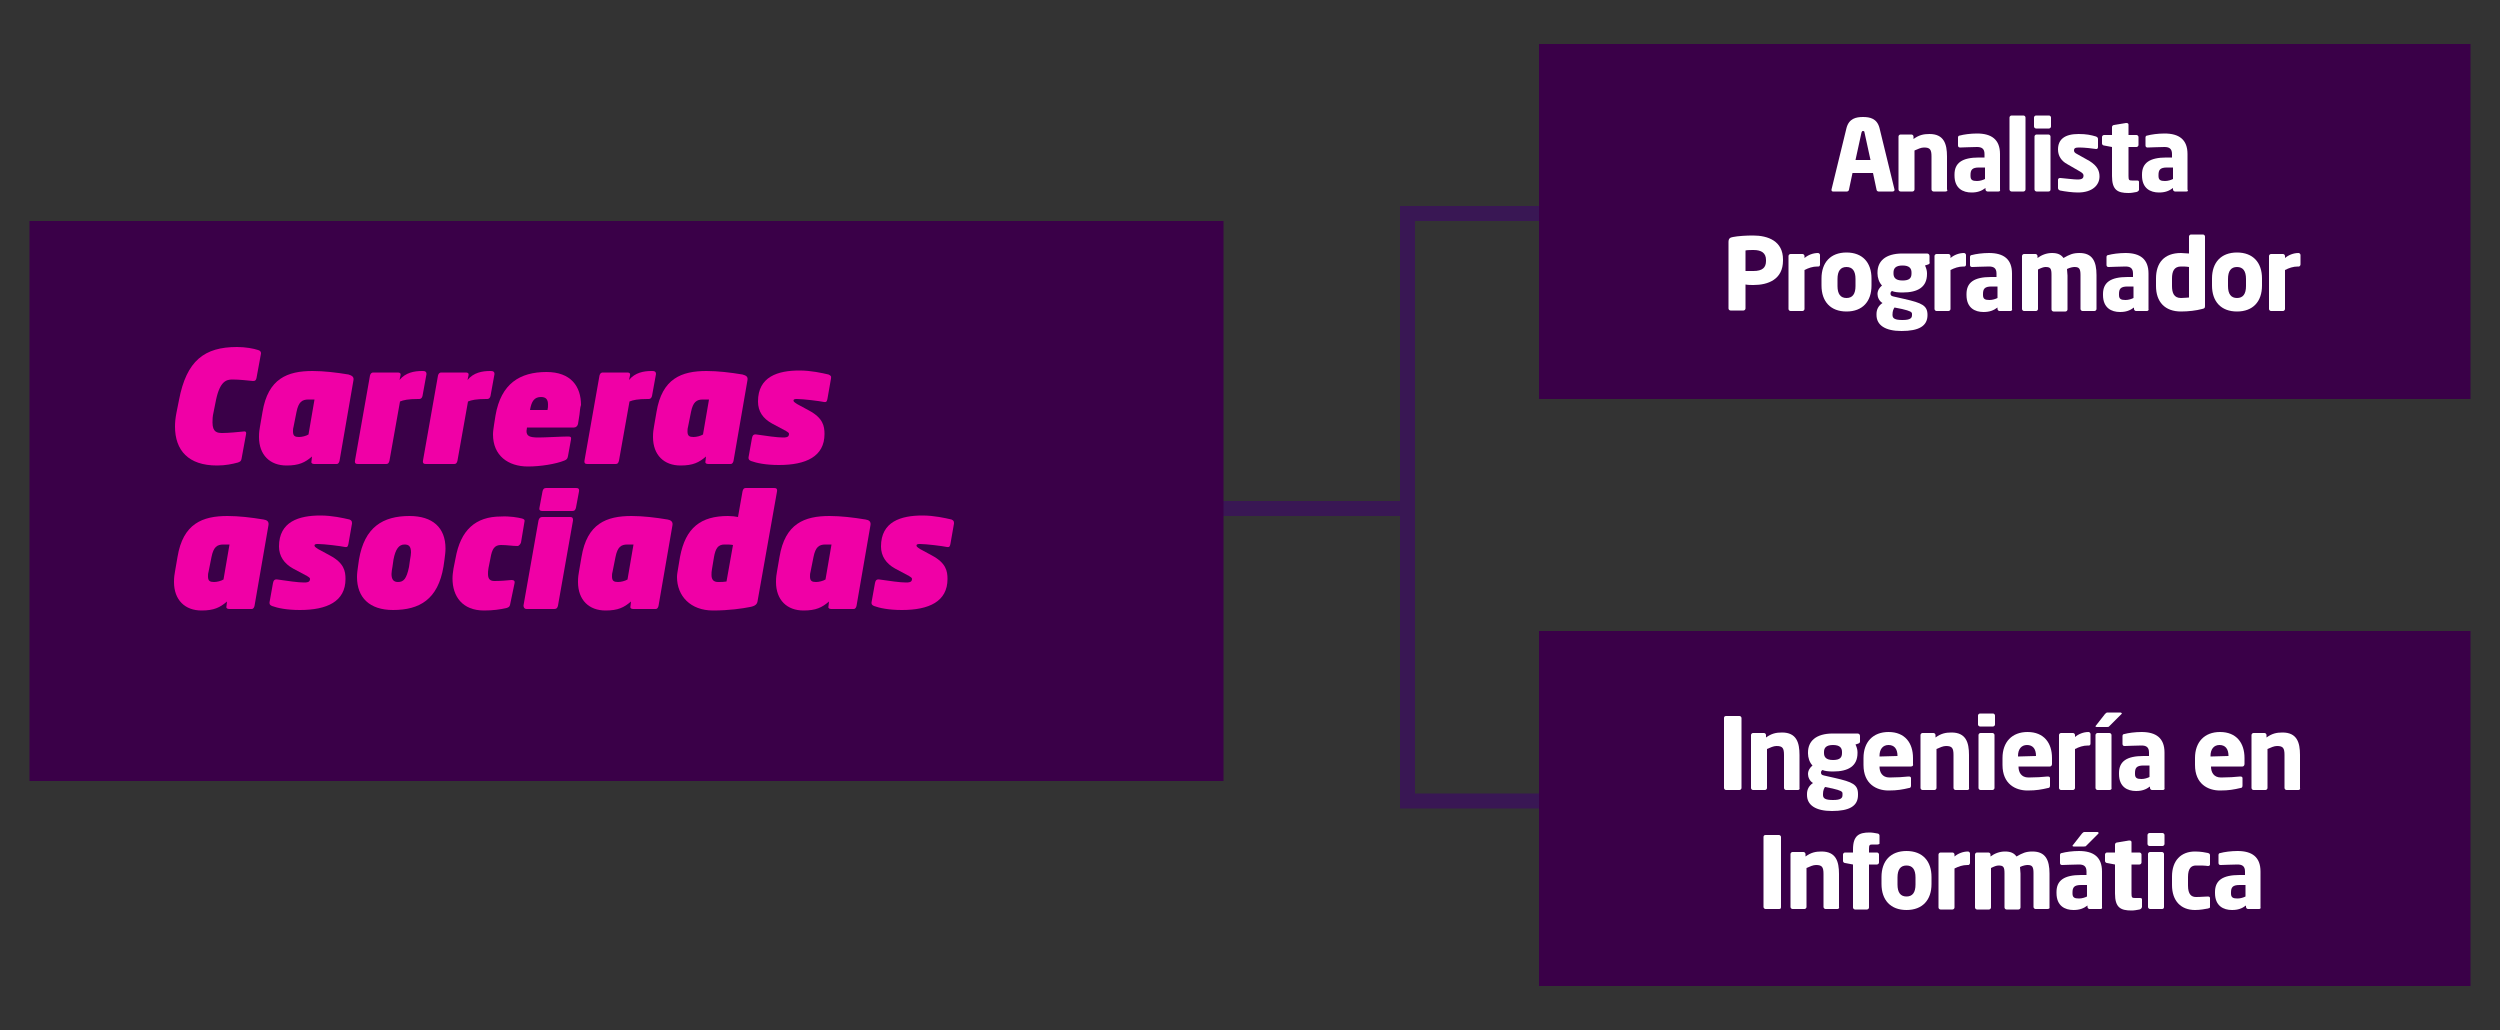 <?xml version="1.0" encoding="utf-8"?>
<!-- Generator: Adobe Illustrator 20.0.0, SVG Export Plug-In . SVG Version: 6.00 Build 0)  -->
<svg version="1.1" id="Capa_1" xmlns="http://www.w3.org/2000/svg" xmlns:xlink="http://www.w3.org/1999/xlink" x="0px" y="0px"
	 viewBox="0 0 500 206" style="enable-background:new 0 0 500 206;" xml:space="preserve">
<rect x="0" y="0" width="500" height="206" fill="#333333" stroke="none"/>
<style type="text/css">
	.st0{fill:none;stroke:#391754;stroke-width:3;}
	.st1{fill:#3A0048;}
	.st2{fill:#F000A6;}
	.st3{fill:#FFFFFF;}
</style>
<g>
	<line class="st0" x1="233.8" y1="101.7" x2="280" y2="101.7"/>
	<polyline class="st0" points="334,42.7 281.5,42.7 281.5,160.2 334,160.2 	"/>
	<rect x="307.8" y="8.8" class="st1" width="186.3" height="71"/>
	<rect x="307.8" y="126.2" class="st1" width="186.3" height="71"/>
	<rect x="5.9" y="44.2" class="st1" width="238.8" height="112"/>
	<g>
		<path class="st2" d="M51.3,75.6c-0.1,0.4-0.2,0.6-0.7,0.6c-1-0.1-2.8-0.3-4.1-0.3c-1.2,0-2.5,0.3-3.3,4.1l-0.5,2.5
			c-0.2,0.8-0.2,1.5-0.2,2c0,2,1,2.1,2,2.1c1.2,0,3.2-0.2,4.2-0.3c0.5-0.1,0.6,0.2,0.5,0.6l-0.9,4.9c-0.1,0.4-0.2,0.5-0.7,0.7
			c-1.1,0.3-2.5,0.6-4.2,0.6c-5.7,0-8.4-3-8.4-7.8c0-0.9,0.1-1.8,0.3-2.8l0.5-2.5c1.5-7.9,5.1-10.6,11.6-10.6c1.7,0,3.3,0.3,4.2,0.6
			c0.3,0.1,0.6,0.2,0.6,0.7L51.3,75.6z"/>
		<path class="st2" d="M70.7,76l-2.8,16.2c-0.1,0.3-0.2,0.6-0.6,0.6h-4.4c-0.6,0-0.7-0.3-0.6-0.6l0.1-0.9c-1.4,1.2-2.6,1.8-5.1,1.8
			c-3.3,0-5.5-2.1-5.5-5.7c0-1,0.1-1.5,0.2-2.1l0.5-2.9c1.1-6.7,5-8.2,10-8.2c2.3,0,4.8,0.3,7.2,0.7C70.3,75.1,70.8,75.3,70.7,76z
			 M61.7,79.9c-1.3,0-2,0.5-2.4,2.5l-0.6,3c-0.1,0.3-0.1,0.7-0.1,0.9c0,0.9,0.4,1.1,1.2,1.1c0.6,0,1.4-0.2,1.9-0.5l1.2-7
			C62.6,79.9,62.1,79.9,61.7,79.9z"/>
		<path class="st2" d="M84.6,74.2c0.5,0,0.7,0.2,0.7,0.6l-0.8,4.4c-0.1,0.3-0.2,0.6-0.7,0.6h-0.2c-1.9,0-2.9,0.2-3.6,0.5l-2.1,11.8
			c-0.1,0.4-0.2,0.7-0.7,0.7h-5.6c-0.4,0-0.7-0.1-0.6-0.7l3-17c0.1-0.3,0.2-0.6,0.7-0.6h4.9c0.4,0,0.6,0.2,0.5,0.6L79.9,76
			c1.2-1.5,3-1.8,4.5-1.8H84.6z"/>
		<path class="st2" d="M98.2,74.2c0.5,0,0.7,0.2,0.7,0.6l-0.8,4.4c-0.1,0.3-0.2,0.6-0.7,0.6h-0.2c-1.9,0-2.9,0.2-3.6,0.5l-2.1,11.8
			c-0.1,0.4-0.2,0.7-0.7,0.7h-5.6c-0.4,0-0.7-0.1-0.6-0.7l3-17c0.1-0.3,0.2-0.6,0.7-0.6h4.9c0.4,0,0.6,0.2,0.5,0.6L93.5,76
			c1.2-1.5,3-1.8,4.5-1.8H98.2z"/>
		<path class="st2" d="M115.9,82.9l-0.3,1.9c-0.1,0.4-0.4,0.7-0.8,0.7h-9.4c0,0.2-0.1,0.5-0.1,0.7c0,1,0.6,1.3,2.4,1.3
			c1.3,0,4.7-0.2,5.9-0.2c0.5,0,0.7,0.1,0.6,0.6l-0.6,3.3c-0.1,0.5-0.2,0.7-0.7,0.9c-1.7,0.7-4.8,1.2-7.3,1.2c-4,0-7-2.2-7-6.4
			c0-0.6,0.1-1.2,0.2-1.9l0.3-1.9c1.1-6.4,4.9-8.7,10.2-8.7c4.9,0,6.9,2.9,6.9,6.6C116,81.5,116,82.2,115.9,82.9z M108.2,79.4
			c-1.3,0-1.9,0.8-2.2,2.6h3.5c0.1-0.4,0.1-0.7,0.1-1.1C109.6,79.9,109.2,79.4,108.2,79.4z"/>
		<path class="st2" d="M130.5,74.2c0.5,0,0.7,0.2,0.7,0.6l-0.8,4.4c-0.1,0.3-0.2,0.6-0.7,0.6h-0.2c-1.9,0-2.9,0.2-3.6,0.5l-2.1,11.8
			c-0.1,0.4-0.2,0.7-0.7,0.7h-5.6c-0.4,0-0.7-0.1-0.6-0.7l3-17c0.1-0.3,0.2-0.6,0.7-0.6h4.9c0.4,0,0.6,0.2,0.5,0.6l-0.2,0.9
			c1.2-1.5,3-1.8,4.5-1.8H130.5z"/>
		<path class="st2" d="M149.5,76l-2.8,16.2c-0.1,0.3-0.2,0.6-0.6,0.6h-4.4c-0.6,0-0.7-0.3-0.6-0.6l0.1-0.9c-1.4,1.2-2.6,1.8-5.1,1.8
			c-3.3,0-5.5-2.1-5.5-5.7c0-1,0.1-1.5,0.2-2.1l0.5-2.9c1.1-6.7,5-8.2,10-8.2c2.3,0,4.8,0.3,7.2,0.7C149.2,75.1,149.6,75.3,149.5,76
			z M140.6,79.9c-1.3,0-2,0.5-2.4,2.5l-0.6,3c-0.1,0.3-0.1,0.7-0.1,0.9c0,0.9,0.4,1.1,1.2,1.1c0.6,0,1.4-0.2,1.9-0.5l1.2-7
			C141.4,79.9,140.9,79.9,140.6,79.9z"/>
		<path class="st2" d="M166.2,75.7l-0.7,4c-0.1,0.4-0.1,0.8-0.7,0.7c-0.9-0.2-4.2-0.6-5.4-0.6c-0.3,0-0.7,0-0.7,0.3
			c0,0.2,0.1,0.3,0.7,0.7l2.4,1.3c2.8,1.5,3.1,3.1,3.1,4.7c0,4.5-3.7,6.2-9.1,6.2c-2.7,0-4.5-0.4-5.6-0.8c-0.4-0.2-0.5-0.3-0.5-0.7
			l0.7-3.9c0.1-0.5,0.3-0.8,0.9-0.7c2,0.3,4.2,0.6,5.3,0.6c0.5,0,1.2,0,1.2-0.7c0-0.2-0.1-0.3-0.6-0.6l-2.8-1.5
			c-1.8-1-2.8-2.4-2.8-4.4c0-5,4-6.2,8.3-6.2c2.3,0,4.5,0.5,5.8,0.8C166.1,75.1,166.3,75.2,166.2,75.7z"/>
	</g>
	<g>
		<path class="st2" d="M53.7,105l-2.8,16.2c-0.1,0.3-0.2,0.6-0.6,0.6h-4.4c-0.6,0-0.7-0.3-0.6-0.6l0.1-0.9c-1.4,1.2-2.6,1.8-5.1,1.8
			c-3.3,0-5.5-2.1-5.5-5.7c0-1,0.1-1.5,0.2-2.1l0.5-2.9c1.1-6.7,5-8.2,10-8.2c2.3,0,4.8,0.3,7.2,0.7C53.4,104,53.8,104.3,53.7,105z
			 M44.7,108.9c-1.3,0-2,0.5-2.4,2.5l-0.6,3c-0.1,0.3-0.1,0.7-0.1,0.9c0,0.9,0.4,1.1,1.2,1.1c0.6,0,1.4-0.2,1.9-0.5l1.2-7
			C45.6,108.9,45.1,108.9,44.7,108.9z"/>
		<path class="st2" d="M70.4,104.7l-0.7,4c-0.1,0.4-0.1,0.8-0.7,0.7c-0.9-0.2-4.2-0.6-5.4-0.6c-0.3,0-0.7,0-0.7,0.3
			c0,0.2,0.1,0.3,0.7,0.7l2.4,1.3c2.8,1.5,3.1,3.1,3.1,4.7c0,4.5-3.7,6.2-9.1,6.2c-2.7,0-4.5-0.4-5.6-0.8c-0.4-0.2-0.5-0.3-0.5-0.7
			l0.7-3.9c0.1-0.5,0.3-0.8,0.9-0.7c2,0.3,4.2,0.6,5.3,0.6c0.5,0,1.2,0,1.2-0.7c0-0.2-0.1-0.3-0.6-0.6l-2.8-1.5
			c-1.8-1-2.8-2.5-2.8-4.4c0-5,4-6.2,8.3-6.2c2.3,0,4.5,0.5,5.8,0.8C70.3,104.1,70.4,104.2,70.4,104.7z"/>
		<path class="st2" d="M88.9,111.9l-0.2,1.4c-1.1,6.6-4.8,8.7-10.1,8.7c-4.7,0-7.2-2.5-7.2-6.6c0-0.7,0.1-1.4,0.2-2.1l0.2-1.4
			c1.1-6.5,4.8-8.7,10.1-8.7c4.6,0,7.2,2.3,7.2,6.5C89.1,110.4,89,111.1,88.9,111.9z M80.9,108.9c-1.1,0-1.8,0.9-2.2,3l-0.2,1.4
			c-0.1,0.6-0.2,1.1-0.2,1.5c0,1.2,0.5,1.6,1.3,1.6c1.1,0,1.7-0.6,2.2-3L82,112c0.1-0.6,0.2-1.1,0.2-1.5
			C82.2,109.2,81.7,108.9,80.9,108.9z"/>
		<path class="st2" d="M104.4,103.7c0.3,0.1,0.6,0.2,0.5,0.6l-0.7,4.2c-0.1,0.3-0.4,0.7-0.7,0.7l0,0c-1,0-2.1-0.2-3.3-0.2
			c-1.3,0-1.8,0.8-2.1,2.6l-0.4,2c-0.1,0.5-0.1,0.9-0.1,1.2c0,1,0.4,1.4,1.3,1.4c1.2,0,2.4-0.1,3.4-0.2c0.6,0,0.7,0.3,0.6,0.7
			L102,121c-0.1,0.4-0.4,0.5-0.7,0.6c-1.3,0.3-2.7,0.5-4.5,0.5c-4.3,0-6.3-2.8-6.3-6.4c0-0.7,0.1-1.3,0.2-2l0.4-2
			c1-5.7,4-8.4,9.1-8.4C102,103.2,103.6,103.5,104.4,103.7z"/>
		<path class="st2" d="M104.7,121.1l3-17c0.1-0.4,0.3-0.7,0.8-0.7h5.5c0.6,0,0.6,0.3,0.6,0.7l-3,17c-0.1,0.4-0.2,0.7-0.8,0.7h-5.5
			C104.9,121.8,104.7,121.5,104.7,121.1z M115.2,97.6c0.4,0,0.7,0.1,0.6,0.7l-0.6,3.2c-0.1,0.4-0.2,0.7-0.8,0.7h-5.9
			c-0.6,0-0.7-0.3-0.6-0.7l0.6-3.2c0.1-0.4,0.2-0.7,0.8-0.7H115.2z"/>
		<path class="st2" d="M134.5,105l-2.8,16.2c-0.1,0.3-0.2,0.6-0.6,0.6h-4.4c-0.6,0-0.7-0.3-0.6-0.6l0.1-0.9
			c-1.4,1.2-2.6,1.8-5.1,1.8c-3.3,0-5.5-2.1-5.5-5.7c0-1,0.1-1.5,0.2-2.1l0.5-2.9c1.1-6.7,5-8.2,10-8.2c2.3,0,4.8,0.3,7.2,0.7
			C134.1,104,134.6,104.3,134.5,105z M125.5,108.9c-1.3,0-2,0.5-2.4,2.5l-0.6,3c-0.1,0.3-0.1,0.7-0.1,0.9c0,0.9,0.4,1.1,1.2,1.1
			c0.6,0,1.4-0.2,1.9-0.5l1.2-7C126.4,108.9,125.9,108.9,125.5,108.9z"/>
		<path class="st2" d="M154.8,97.6c0.4,0,0.7,0.1,0.6,0.7l-3.9,22c-0.1,0.5-0.4,0.9-1.5,1.1c-1.5,0.3-4.2,0.7-7.4,0.7
			c-4.5,0-7.2-2.9-7.2-6.7c0-0.5,0.1-1,0.2-1.6l0.4-2.4c1.1-5.9,4.2-8.2,9.6-8.2c0.7,0,1.6,0.1,2,0.2l0.9-5.1
			c0.1-0.4,0.2-0.7,0.7-0.7H154.8z M144.9,108.9c-1.3,0-1.8,0.8-2.1,2.5l-0.4,2.4c-0.1,0.5-0.1,0.8-0.1,1.2c0,0.9,0.4,1.4,1.3,1.4
			c0.8,0,1.1,0,1.7-0.1l1.3-7.3C146.1,108.9,145.6,108.9,144.9,108.9z"/>
		<path class="st2" d="M174.1,105l-2.8,16.2c-0.1,0.3-0.2,0.6-0.6,0.6h-4.4c-0.6,0-0.7-0.3-0.6-0.6l0.1-0.9
			c-1.4,1.2-2.6,1.8-5.1,1.8c-3.3,0-5.5-2.1-5.5-5.7c0-1,0.1-1.5,0.2-2.1l0.5-2.9c1.1-6.7,5-8.2,10-8.2c2.3,0,4.8,0.3,7.2,0.7
			C173.8,104,174.2,104.3,174.1,105z M165.1,108.9c-1.3,0-2,0.5-2.4,2.5l-0.6,3c-0.1,0.3-0.1,0.7-0.1,0.9c0,0.9,0.4,1.1,1.2,1.1
			c0.6,0,1.4-0.2,1.9-0.5l1.2-7C166,108.9,165.5,108.9,165.1,108.9z"/>
		<path class="st2" d="M190.8,104.7l-0.7,4c-0.1,0.4-0.1,0.8-0.7,0.7c-0.9-0.2-4.2-0.6-5.4-0.6c-0.3,0-0.7,0-0.7,0.3
			c0,0.2,0.1,0.3,0.7,0.7l2.4,1.3c2.8,1.5,3.1,3.1,3.1,4.7c0,4.5-3.7,6.2-9.1,6.2c-2.7,0-4.5-0.4-5.6-0.8c-0.4-0.2-0.5-0.3-0.5-0.7
			l0.7-3.9c0.1-0.5,0.3-0.8,0.9-0.7c2,0.3,4.2,0.6,5.3,0.6c0.5,0,1.2,0,1.2-0.7c0-0.2-0.1-0.3-0.6-0.6l-2.8-1.5
			c-1.8-1-2.8-2.5-2.8-4.4c0-5,4-6.2,8.3-6.2c2.3,0,4.5,0.5,5.8,0.8C190.7,104.1,190.8,104.2,190.8,104.7z"/>
	</g>
</g>
<g>
	<path class="st3" d="M378.5,38.3h-2.8c-0.2,0-0.4-0.2-0.4-0.4l-0.7-3.3h-4.1l-0.7,3.3c0,0.2-0.2,0.4-0.4,0.4h-2.8
		c-0.2,0-0.3-0.1-0.3-0.3c0,0,0-0.1,0-0.1l3-12.3c0.5-1.9,1.9-2.2,3.3-2.2s2.8,0.3,3.3,2.2l3,12.3c0,0,0,0.1,0,0.1
		C378.9,38.2,378.7,38.3,378.5,38.3z M372.9,26.5c0-0.2-0.1-0.3-0.3-0.3s-0.2,0.1-0.3,0.3l-1.2,5.5h3L372.9,26.5z"/>
	<path class="st3" d="M389.1,38.3h-2.4c-0.2,0-0.4-0.2-0.4-0.4v-6.6c0-1.4-0.3-1.8-1.5-1.8c-0.6,0-1.2,0.3-1.9,0.6v7.8
		c0,0.2-0.2,0.4-0.4,0.4h-2.4c-0.2,0-0.4-0.2-0.4-0.4V27.3c0-0.2,0.2-0.4,0.4-0.4h2.2c0.2,0,0.4,0.2,0.4,0.4v0.5c1.1-0.8,2-1,3.2-1
		c2.9,0,3.5,2,3.5,4.5v6.6C389.6,38.1,389.4,38.3,389.1,38.3z"/>
	<path class="st3" d="M399.7,38.3h-2.2c-0.2,0-0.4-0.2-0.4-0.4v-0.3c-0.8,0.6-1.6,0.9-2.8,0.9c-1.7,0-3.4-0.8-3.4-3.4v-0.2
		c0-2.3,1.5-3.4,4.9-3.4h1.1v-0.7c0-1.1-0.6-1.4-1.5-1.4c-1.3,0-2.7,0.1-3.3,0.1H392c-0.2,0-0.4-0.1-0.4-0.4v-1.6
		c0-0.2,0.1-0.4,0.4-0.4c0.7-0.2,2.1-0.4,3.4-0.4c2.9,0,4.6,1.2,4.6,4.1v7.1C400.1,38.2,399.9,38.3,399.7,38.3z M396.9,33.5h-1.1
		c-1.4,0-1.7,0.5-1.7,1.5v0.2c0,0.8,0.4,1,1.3,1c0.6,0,1.2-0.2,1.6-0.4V33.5z"/>
	<path class="st3" d="M404.7,38.3h-2.4c-0.2,0-0.4-0.2-0.4-0.4V23.5c0-0.2,0.2-0.4,0.4-0.4h2.4c0.2,0,0.4,0.2,0.4,0.4v14.4
		C405.1,38.1,404.9,38.3,404.7,38.3z"/>
	<path class="st3" d="M409.8,25.7h-2.6c-0.2,0-0.4-0.2-0.4-0.4v-1.8c0-0.2,0.2-0.4,0.4-0.4h2.6c0.2,0,0.4,0.2,0.4,0.4v1.8
		C410.2,25.5,410,25.7,409.8,25.7z M409.7,38.3h-2.4c-0.2,0-0.4-0.2-0.4-0.4V27.3c0-0.2,0.2-0.4,0.4-0.4h2.4c0.2,0,0.4,0.2,0.4,0.4
		v10.6C410.1,38.2,409.9,38.3,409.7,38.3z"/>
	<path class="st3" d="M415.6,38.5c-1.1,0-2.6-0.2-3.6-0.4c-0.2-0.1-0.4-0.2-0.4-0.5V36c0-0.2,0.1-0.4,0.4-0.4c0,0,0.1,0,0.1,0
		c1.1,0.1,2.7,0.3,3.4,0.3c1,0,1.2-0.3,1.2-0.8c0-0.3-0.2-0.5-0.7-0.8l-2.6-1.5c-1.1-0.6-1.8-1.6-1.8-2.9c0-2,1.3-3.1,4.1-3.1
		c1.6,0,2.5,0.2,3.5,0.5c0.2,0.1,0.4,0.2,0.4,0.5v1.6c0,0.2-0.1,0.4-0.3,0.4c0,0,0,0-0.1,0c-0.6-0.1-2.3-0.3-3.3-0.3
		c-0.8,0-1.1,0.1-1.1,0.6c0,0.3,0.2,0.5,0.6,0.7l2.5,1.4c1.6,1,2,2,2,3.1C419.9,37,418.5,38.5,415.6,38.5z"/>
	<path class="st3" d="M427.3,38.4c-0.6,0.1-1,0.2-1.6,0.2c-2.2,0-3.3-0.6-3.3-3.4v-5.8l-1.6-0.3c-0.2,0-0.4-0.2-0.4-0.4v-1.3
		c0-0.2,0.2-0.4,0.4-0.4h1.6v-1.6c0-0.2,0.2-0.4,0.4-0.4l2.4-0.4c0,0,0,0,0.1,0c0.2,0,0.4,0.1,0.4,0.3v2.1h1.6
		c0.2,0,0.4,0.2,0.4,0.4V29c0,0.2-0.2,0.4-0.4,0.4h-1.6v5.8c0,0.8,0.1,0.9,0.7,0.9h1c0.3,0,0.4,0.1,0.4,0.3V38
		C427.7,38.2,427.6,38.3,427.3,38.4z"/>
	<path class="st3" d="M437.3,38.3H435c-0.2,0-0.4-0.2-0.4-0.4v-0.3c-0.8,0.6-1.6,0.9-2.8,0.9c-1.7,0-3.4-0.8-3.4-3.4v-0.2
		c0-2.3,1.5-3.4,4.9-3.4h1.1v-0.7c0-1.1-0.6-1.4-1.5-1.4c-1.3,0-2.7,0.1-3.3,0.1h-0.1c-0.2,0-0.4-0.1-0.4-0.4v-1.6
		c0-0.2,0.1-0.4,0.4-0.4c0.7-0.2,2.1-0.4,3.4-0.4c2.9,0,4.6,1.2,4.6,4.1v7.1C437.7,38.2,437.5,38.3,437.3,38.3z M434.5,33.5h-1.1
		c-1.4,0-1.7,0.5-1.7,1.5v0.2c0,0.8,0.4,1,1.3,1c0.6,0,1.2-0.2,1.6-0.4V33.5z"/>
	<path class="st3" d="M350.7,57c-0.5,0-1.1,0-1.6-0.1v4.8c0,0.2-0.2,0.4-0.4,0.4h-2.6c-0.2,0-0.4-0.2-0.4-0.4V48.4
		c0-0.7,0.3-0.9,0.9-1c1-0.2,2.6-0.3,4-0.3c3,0,6,1.1,6,4.8v0.2C356.6,55.9,353.6,57,350.7,57z M353.2,52c0-1.4-0.9-2-2.5-2
		c-0.3,0-1.4,0-1.6,0.1v4.1c0.2,0,1.4,0,1.6,0c1.8,0,2.5-0.7,2.5-2V52z"/>
	<path class="st3" d="M363.7,53.3h-0.2c-1,0-1.8,0.3-2.6,0.7v7.8c0,0.2-0.2,0.4-0.4,0.4h-2.4c-0.2,0-0.4-0.2-0.4-0.4V51.2
		c0-0.2,0.2-0.4,0.4-0.4h2.4c0.2,0,0.4,0.2,0.4,0.4v0.4c0.7-0.6,1.7-1,2.7-1c0.2,0,0.4,0.2,0.4,0.4v1.9
		C364,53.1,363.9,53.3,363.7,53.3z"/>
	<path class="st3" d="M369.3,62.3c-3.2,0-5-2-5-5.2v-1.4c0-3.2,1.8-5.2,5-5.2c3.2,0,5,2,5,5.2v1.4C374.3,60.3,372.5,62.3,369.3,62.3
		z M371.1,55.8c0-1.6-0.6-2.4-1.8-2.4s-1.8,0.8-1.8,2.4v1.4c0,1.6,0.6,2.4,1.8,2.4s1.8-0.8,1.8-2.4V55.8z"/>
	<path class="st3" d="M385.6,52.9l-0.6,0.2c0.2,0.4,0.4,1,0.4,1.5v0.2c0,2.6-1.8,3.7-4.9,3.7c-0.9,0-1.7-0.1-2.1-0.3
		c-0.2,0.1-0.3,0.3-0.3,0.5c0,0.3,0.1,0.5,0.6,0.6l2.2,0.5c3.5,0.8,4.6,1.3,4.6,3.2V63c0,2.2-1.7,3.2-5.2,3.2c-3.3,0-5-1.2-5-3.2
		v-0.2c0-0.8,0.3-1.6,1.2-2.2c-0.7-0.4-1-1.2-1-1.8c0-0.7,0.4-1.3,0.9-1.7c-0.6-0.6-0.9-1.6-0.9-2.4v-0.2c0-2.2,1.5-3.8,5-3.8h4.9
		c0.3,0,0.5,0.2,0.5,0.5v1.1C386,52.7,385.9,52.8,385.6,52.9z M382.4,62.8c0-0.4-0.3-0.6-2-1l-1.5-0.3c-0.2,0.3-0.4,0.7-0.4,1.4V63
		c0,0.7,0.5,1,2,1c1.6,0,1.9-0.4,1.9-1V62.8z M382.3,54.5c0-0.8-0.4-1.4-1.8-1.4c-1.4,0-1.8,0.6-1.8,1.4v0.2c0,0.7,0.3,1.4,1.8,1.4
		c1.4,0,1.8-0.5,1.8-1.4V54.5z"/>
	<path class="st3" d="M392.9,53.3h-0.2c-1,0-1.8,0.3-2.6,0.7v7.8c0,0.2-0.2,0.4-0.4,0.4h-2.4c-0.2,0-0.4-0.2-0.4-0.4V51.2
		c0-0.2,0.2-0.4,0.4-0.4h2.4c0.2,0,0.4,0.2,0.4,0.4v0.4c0.7-0.6,1.7-1,2.7-1c0.2,0,0.4,0.2,0.4,0.4v1.9
		C393.2,53.1,393.1,53.3,392.9,53.3z"/>
	<path class="st3" d="M402.1,62.2h-2.2c-0.2,0-0.4-0.2-0.4-0.4v-0.3c-0.8,0.6-1.6,0.9-2.8,0.9c-1.7,0-3.4-0.8-3.4-3.4v-0.2
		c0-2.3,1.5-3.4,4.9-3.4h1.1v-0.7c0-1.1-0.6-1.4-1.5-1.4c-1.3,0-2.7,0.1-3.3,0.1h-0.1c-0.2,0-0.4-0.1-0.4-0.4v-1.6
		c0-0.2,0.1-0.4,0.4-0.4c0.7-0.2,2.1-0.4,3.4-0.4c2.9,0,4.6,1.2,4.6,4.1v7.1C402.5,62,402.3,62.2,402.1,62.2z M399.4,57.3h-1.1
		c-1.4,0-1.7,0.5-1.7,1.5v0.2c0,0.8,0.4,1,1.3,1c0.6,0,1.2-0.2,1.6-0.4V57.3z"/>
	<path class="st3" d="M418.9,62.2h-2.4c-0.2,0-0.4-0.2-0.4-0.4V55c0-1.3-0.3-1.6-1.2-1.6c-0.3,0-0.9,0.1-1.5,0.4
		c0,0.4,0.1,0.9,0.1,1.3v6.8c0,0.2-0.2,0.4-0.4,0.4h-2.4c-0.2,0-0.4-0.2-0.4-0.4V55c0-1.3-0.2-1.6-1.2-1.6c-0.4,0-0.9,0.2-1.5,0.5
		v7.9c0,0.2-0.2,0.4-0.4,0.4h-2.4c-0.2,0-0.4-0.2-0.4-0.4V51.2c0-0.2,0.2-0.4,0.4-0.4h2.3c0.2,0,0.4,0.2,0.4,0.4v0.4
		c0.8-0.6,1.8-1,2.9-1c1.1,0,1.8,0.3,2.3,1c1.2-0.7,1.9-1,3.2-1c2.6,0,3.4,1.7,3.4,4.4v6.8C419.3,62,419.1,62.2,418.9,62.2z"/>
	<path class="st3" d="M429.4,62.2h-2.2c-0.2,0-0.4-0.2-0.4-0.4v-0.3c-0.8,0.6-1.6,0.9-2.8,0.9c-1.7,0-3.4-0.8-3.4-3.4v-0.2
		c0-2.3,1.5-3.4,4.9-3.4h1.1v-0.7c0-1.1-0.6-1.4-1.5-1.4c-1.3,0-2.7,0.1-3.3,0.1h-0.1c-0.2,0-0.4-0.1-0.4-0.4v-1.6
		c0-0.2,0.1-0.4,0.4-0.4c0.7-0.2,2.1-0.4,3.4-0.4c2.9,0,4.6,1.2,4.6,4.1v7.1C429.8,62,429.6,62.2,429.4,62.2z M426.6,57.3h-1.1
		c-1.4,0-1.7,0.5-1.7,1.5v0.2c0,0.8,0.4,1,1.3,1c0.6,0,1.2-0.2,1.6-0.4V57.3z"/>
	<path class="st3" d="M440.4,61.8c-1.1,0.3-2.7,0.5-4.2,0.5c-3.2,0-5-1.9-5-5.1v-1.5c0-3.1,1.6-5.1,5-5.1c0.4,0,1.1,0.1,1.6,0.1
		v-3.4c0-0.2,0.2-0.4,0.4-0.4h2.4c0.2,0,0.4,0.2,0.4,0.4v13.9C441,61.6,440.9,61.7,440.4,61.8z M437.8,53.4
		c-0.5-0.1-1.2-0.1-1.6-0.1c-1.4,0-1.8,1-1.8,2.4v1.5c0,1.4,0.4,2.4,1.8,2.4c0.7,0,1.3-0.1,1.6-0.1V53.4z"/>
	<path class="st3" d="M447.4,62.3c-3.2,0-5-2-5-5.2v-1.4c0-3.2,1.8-5.2,5-5.2c3.2,0,5,2,5,5.2v1.4C452.4,60.3,450.6,62.3,447.4,62.3
		z M449.2,55.8c0-1.6-0.6-2.4-1.8-2.4s-1.8,0.8-1.8,2.4v1.4c0,1.6,0.6,2.4,1.8,2.4s1.8-0.8,1.8-2.4V55.8z"/>
	<path class="st3" d="M459.8,53.3h-0.2c-1,0-1.8,0.3-2.6,0.7v7.8c0,0.2-0.2,0.4-0.4,0.4h-2.4c-0.2,0-0.4-0.2-0.4-0.4V51.2
		c0-0.2,0.2-0.4,0.4-0.4h2.4c0.2,0,0.4,0.2,0.4,0.4v0.4c0.7-0.6,1.7-1,2.7-1c0.2,0,0.4,0.2,0.4,0.4v1.9
		C460.1,53.1,459.9,53.3,459.8,53.3z"/>
</g>
<g>
	<path class="st3" d="M347.9,158h-2.7c-0.2,0-0.4-0.2-0.4-0.4v-14c0-0.2,0.1-0.4,0.4-0.4h2.7c0.2,0,0.4,0.2,0.4,0.4v14
		C348.3,157.8,348.1,158,347.9,158z"/>
	<path class="st3" d="M359.6,158h-2.4c-0.2,0-0.4-0.2-0.4-0.4V151c0-1.4-0.3-1.8-1.5-1.8c-0.6,0-1.2,0.3-1.9,0.6v7.8
		c0,0.2-0.2,0.4-0.4,0.4h-2.4c-0.2,0-0.4-0.2-0.4-0.4V147c0-0.2,0.2-0.4,0.4-0.4h2.2c0.2,0,0.4,0.2,0.4,0.4v0.5c1.1-0.8,2-1,3.2-1
		c2.9,0,3.5,2,3.5,4.5v6.6C360,157.8,359.8,158,359.6,158z"/>
	<path class="st3" d="M371.7,148.7l-0.6,0.2c0.2,0.4,0.4,1,0.4,1.5v0.2c0,2.6-1.8,3.7-4.9,3.7c-0.9,0-1.7-0.1-2.1-0.3
		c-0.2,0.1-0.3,0.3-0.3,0.5c0,0.3,0.1,0.5,0.6,0.6l2.2,0.5c3.5,0.8,4.6,1.3,4.6,3.2v0.2c0,2.2-1.7,3.2-5.2,3.2c-3.3,0-5-1.2-5-3.2
		v-0.2c0-0.8,0.3-1.6,1.2-2.2c-0.7-0.4-1-1.2-1-1.8c0-0.7,0.4-1.3,0.9-1.7c-0.6-0.6-0.9-1.6-0.9-2.4v-0.2c0-2.2,1.5-3.8,5-3.8h4.9
		c0.3,0,0.5,0.2,0.5,0.5v1.1C372,148.5,371.9,148.6,371.7,148.7z M368.5,158.7c0-0.4-0.3-0.6-2-1l-1.5-0.3c-0.2,0.3-0.4,0.7-0.4,1.4
		v0.2c0,0.7,0.5,1,2,1c1.6,0,1.9-0.4,1.9-1V158.7z M368.4,150.4c0-0.8-0.4-1.4-1.8-1.4c-1.4,0-1.8,0.6-1.8,1.4v0.2
		c0,0.7,0.3,1.4,1.8,1.4c1.4,0,1.8-0.5,1.8-1.4V150.4z"/>
	<path class="st3" d="M382.2,153.3h-6.3v0c0,1.1,0.5,2.2,2,2.2c1.3,0,3-0.1,3.8-0.2c0,0,0,0,0.1,0c0.2,0,0.4,0.1,0.4,0.3v1.5
		c0,0.3-0.1,0.5-0.4,0.5c-1.3,0.3-2.3,0.5-4.1,0.5c-2.4,0-5-1.3-5-5.1v-1.4c0-3.2,1.9-5.2,5-5.2c3.3,0,4.9,2.2,4.9,5.2v1.2
		C382.7,153.1,382.5,153.3,382.2,153.3z M379.5,151.2c0-1.5-0.7-2.2-1.8-2.2c-1.1,0-1.8,0.8-1.8,2.2v0.1L379.5,151.2L379.5,151.2z"
		/>
	<path class="st3" d="M393.5,158h-2.4c-0.2,0-0.4-0.2-0.4-0.4V151c0-1.4-0.3-1.8-1.5-1.8c-0.6,0-1.2,0.3-1.9,0.6v7.8
		c0,0.2-0.2,0.4-0.4,0.4h-2.4c-0.2,0-0.4-0.2-0.4-0.4V147c0-0.2,0.2-0.4,0.4-0.4h2.2c0.2,0,0.4,0.2,0.4,0.4v0.5c1.1-0.8,2-1,3.2-1
		c2.9,0,3.5,2,3.5,4.5v6.6C393.9,157.8,393.7,158,393.5,158z"/>
	<path class="st3" d="M398.6,145.3H396c-0.2,0-0.4-0.2-0.4-0.4v-1.8c0-0.2,0.2-0.4,0.4-0.4h2.6c0.2,0,0.4,0.2,0.4,0.4v1.8
		C399,145.1,398.8,145.3,398.6,145.3z M398.5,158h-2.4c-0.2,0-0.4-0.2-0.4-0.4V147c0-0.2,0.2-0.4,0.4-0.4h2.4c0.2,0,0.4,0.2,0.4,0.4
		v10.6C398.9,157.8,398.7,158,398.5,158z"/>
	<path class="st3" d="M410,153.3h-6.3v0c0,1.1,0.5,2.2,2,2.2c1.3,0,3-0.1,3.8-0.2c0,0,0,0,0.1,0c0.2,0,0.4,0.1,0.4,0.3v1.5
		c0,0.3-0.1,0.5-0.4,0.5c-1.3,0.3-2.3,0.5-4.1,0.5c-2.4,0-5-1.3-5-5.1v-1.4c0-3.2,1.9-5.2,5-5.2c3.3,0,4.9,2.2,4.9,5.2v1.2
		C410.4,153.1,410.2,153.3,410,153.3z M407.2,151.2c0-1.5-0.7-2.2-1.8-2.2c-1.1,0-1.8,0.8-1.8,2.2v0.1L407.2,151.2L407.2,151.2z"/>
	<path class="st3" d="M417.8,149.1h-0.2c-1,0-1.8,0.3-2.6,0.7v7.8c0,0.2-0.2,0.4-0.4,0.4h-2.4c-0.2,0-0.4-0.2-0.4-0.4V147
		c0-0.2,0.2-0.4,0.4-0.4h2.4c0.2,0,0.4,0.2,0.4,0.4v0.4c0.7-0.6,1.7-1,2.7-1c0.2,0,0.4,0.2,0.4,0.4v1.9
		C418.1,148.9,418,149.1,417.8,149.1z"/>
	<path class="st3" d="M424.3,142.8l-2.4,2.4c-0.2,0.2-0.2,0.2-0.5,0.2h-2.1c-0.1,0-0.2-0.1-0.2-0.1c0-0.1,0-0.1,0.1-0.2l1.8-2.3
		c0.2-0.2,0.3-0.3,0.5-0.3h2.6c0.1,0,0.2,0.1,0.2,0.1C424.4,142.7,424.4,142.8,424.3,142.8z M421.9,158h-2.4c-0.2,0-0.4-0.2-0.4-0.4
		V147c0-0.2,0.2-0.4,0.4-0.4h2.4c0.2,0,0.4,0.2,0.4,0.4v10.5C422.4,157.8,422.2,158,421.9,158z"/>
	<path class="st3" d="M432.6,158h-2.2c-0.2,0-0.4-0.2-0.4-0.4v-0.3c-0.8,0.6-1.6,0.9-2.8,0.9c-1.7,0-3.4-0.8-3.4-3.4v-0.2
		c0-2.3,1.5-3.4,4.9-3.4h1.1v-0.7c0-1.1-0.6-1.4-1.5-1.4c-1.3,0-2.7,0.1-3.3,0.1h-0.1c-0.2,0-0.4-0.1-0.4-0.4v-1.6
		c0-0.2,0.1-0.4,0.4-0.4c0.7-0.2,2.1-0.4,3.4-0.4c2.9,0,4.6,1.2,4.6,4.1v7.1C433,157.8,432.8,158,432.6,158z M429.8,153.1h-1.1
		c-1.4,0-1.7,0.5-1.7,1.5v0.2c0,0.8,0.4,1,1.3,1c0.6,0,1.2-0.2,1.6-0.4V153.1z"/>
	<path class="st3" d="M448.5,153.3h-6.3v0c0,1.1,0.5,2.2,2,2.2c1.3,0,3-0.1,3.8-0.2c0,0,0,0,0.1,0c0.2,0,0.4,0.1,0.4,0.3v1.5
		c0,0.3-0.1,0.5-0.4,0.5c-1.3,0.3-2.3,0.5-4.1,0.5c-2.4,0-5-1.3-5-5.1v-1.4c0-3.2,1.9-5.2,5-5.2c3.3,0,4.9,2.2,4.9,5.2v1.2
		C448.9,153.1,448.7,153.3,448.5,153.3z M445.7,151.2c0-1.5-0.7-2.2-1.8-2.2c-1.1,0-1.8,0.8-1.8,2.2v0.1L445.7,151.2L445.7,151.2z"
		/>
	<path class="st3" d="M459.7,158h-2.4c-0.2,0-0.4-0.2-0.4-0.4V151c0-1.4-0.3-1.8-1.5-1.8c-0.6,0-1.2,0.3-1.9,0.6v7.8
		c0,0.2-0.2,0.4-0.4,0.4h-2.4c-0.2,0-0.4-0.2-0.4-0.4V147c0-0.2,0.2-0.4,0.4-0.4h2.2c0.2,0,0.4,0.2,0.4,0.4v0.5c1.1-0.8,2-1,3.2-1
		c2.9,0,3.5,2,3.5,4.5v6.6C460.1,157.8,459.9,158,459.7,158z"/>
	<path class="st3" d="M355.8,181.8h-2.7c-0.2,0-0.4-0.2-0.4-0.4v-14c0-0.2,0.1-0.4,0.4-0.4h2.7c0.2,0,0.4,0.2,0.4,0.4v14
		C356.2,181.7,356.1,181.8,355.8,181.8z"/>
	<path class="st3" d="M367.5,181.8h-2.4c-0.2,0-0.4-0.2-0.4-0.4v-6.6c0-1.4-0.3-1.8-1.5-1.8c-0.6,0-1.2,0.3-1.9,0.6v7.8
		c0,0.2-0.2,0.4-0.4,0.4h-2.4c-0.2,0-0.4-0.2-0.4-0.4v-10.6c0-0.2,0.2-0.4,0.4-0.4h2.2c0.2,0,0.4,0.2,0.4,0.4v0.5c1.1-0.8,2-1,3.2-1
		c2.9,0,3.5,2,3.5,4.5v6.6C367.9,181.6,367.7,181.8,367.5,181.8z"/>
	<path class="st3" d="M375.5,168.9h-1c-0.6,0-0.7,0.1-0.7,0.9v0.7h1.6c0.2,0,0.4,0.2,0.4,0.4v1.6c0,0.2-0.2,0.4-0.4,0.4h-1.6v8.6
		c0,0.2-0.2,0.4-0.4,0.4h-2.4c-0.2,0-0.4-0.2-0.4-0.4v-8.6l-1.6-0.3c-0.2,0-0.4-0.2-0.4-0.4v-1.3c0-0.2,0.2-0.4,0.4-0.4h1.6v-0.6
		c0-2.8,1.2-3.4,3.3-3.4c0.6,0,1,0.1,1.6,0.2c0.2,0,0.4,0.2,0.4,0.4v1.5C376,168.7,375.8,168.9,375.5,168.9z"/>
	<path class="st3" d="M381.3,182c-3.2,0-5-2-5-5.2v-1.4c0-3.2,1.8-5.2,5-5.2c3.2,0,5,2,5,5.2v1.4C386.3,180,384.5,182,381.3,182z
		 M383.1,175.5c0-1.6-0.6-2.4-1.8-2.4s-1.8,0.8-1.8,2.4v1.4c0,1.6,0.6,2.4,1.8,2.4s1.8-0.8,1.8-2.4V175.5z"/>
	<path class="st3" d="M393.7,173h-0.2c-1,0-1.8,0.3-2.6,0.7v7.8c0,0.2-0.2,0.4-0.4,0.4h-2.4c-0.2,0-0.4-0.2-0.4-0.4v-10.6
		c0-0.2,0.2-0.4,0.4-0.4h2.4c0.2,0,0.4,0.2,0.4,0.4v0.4c0.7-0.6,1.7-1,2.7-1c0.2,0,0.4,0.2,0.4,0.4v1.9
		C394,172.8,393.8,173,393.7,173z"/>
	<path class="st3" d="M409.5,181.8h-2.4c-0.2,0-0.4-0.2-0.4-0.4v-6.8c0-1.3-0.3-1.6-1.2-1.6c-0.3,0-0.9,0.1-1.5,0.4
		c0,0.4,0.1,0.9,0.1,1.3v6.8c0,0.2-0.2,0.4-0.4,0.4h-2.4c-0.2,0-0.4-0.2-0.4-0.4v-6.8c0-1.3-0.2-1.6-1.2-1.6c-0.4,0-0.9,0.2-1.5,0.5
		v7.9c0,0.2-0.2,0.4-0.4,0.4h-2.4c-0.2,0-0.4-0.2-0.4-0.4v-10.6c0-0.2,0.2-0.4,0.4-0.4h2.3c0.2,0,0.4,0.2,0.4,0.4v0.4
		c0.8-0.6,1.8-1,2.9-1c1.1,0,1.8,0.3,2.3,1c1.2-0.7,1.9-1,3.2-1c2.6,0,3.4,1.7,3.4,4.4v6.8C410,181.6,409.8,181.8,409.5,181.8z"/>
	<path class="st3" d="M420.1,181.8h-2.2c-0.2,0-0.4-0.2-0.4-0.4v-0.3c-0.8,0.6-1.6,0.9-2.8,0.9c-1.7,0-3.4-0.8-3.4-3.4v-0.2
		c0-2.3,1.5-3.4,4.9-3.4h1.1v-0.7c0-1.1-0.6-1.4-1.5-1.4c-1.3,0-2.7,0.1-3.3,0.1h-0.1c-0.2,0-0.4-0.1-0.4-0.4v-1.6
		c0-0.2,0.1-0.4,0.4-0.4c0.7-0.2,2.1-0.4,3.4-0.4c2.9,0,4.6,1.2,4.6,4.1v7.1C420.5,181.7,420.3,181.8,420.1,181.8z M417.3,177h-1.1
		c-1.4,0-1.7,0.5-1.7,1.5v0.2c0,0.8,0.4,1,1.3,1c0.6,0,1.2-0.2,1.6-0.4V177z M419.7,166.7l-2.4,2.4c-0.2,0.2-0.2,0.2-0.5,0.2h-2.1
		c-0.1,0-0.2-0.1-0.2-0.1c0-0.1,0-0.1,0.1-0.2l1.8-2.3c0.2-0.2,0.3-0.3,0.5-0.3h2.6c0.1,0,0.2,0.1,0.2,0.1
		C419.7,166.5,419.7,166.6,419.7,166.7z"/>
	<path class="st3" d="M427.9,181.9c-0.6,0.1-1,0.2-1.6,0.2c-2.2,0-3.3-0.6-3.3-3.4v-5.8l-1.6-0.3c-0.2,0-0.4-0.2-0.4-0.4v-1.3
		c0-0.2,0.2-0.4,0.4-0.4h1.6v-1.6c0-0.2,0.2-0.4,0.4-0.4l2.4-0.4c0,0,0,0,0.1,0c0.2,0,0.4,0.1,0.4,0.3v2.1h1.6
		c0.2,0,0.4,0.2,0.4,0.4v1.6c0,0.2-0.2,0.4-0.4,0.4h-1.6v5.8c0,0.8,0.1,0.9,0.7,0.9h1c0.3,0,0.4,0.1,0.4,0.3v1.5
		C428.3,181.7,428.2,181.8,427.9,181.9z"/>
	<path class="st3" d="M432.5,169.2h-2.6c-0.2,0-0.4-0.2-0.4-0.4v-1.8c0-0.2,0.2-0.4,0.4-0.4h2.6c0.2,0,0.4,0.2,0.4,0.4v1.8
		C432.9,169,432.7,169.2,432.5,169.2z M432.4,181.8H430c-0.2,0-0.4-0.2-0.4-0.4v-10.6c0-0.2,0.2-0.4,0.4-0.4h2.4
		c0.2,0,0.4,0.2,0.4,0.4v10.6C432.8,181.7,432.6,181.8,432.4,181.8z"/>
	<path class="st3" d="M441.6,181.7c-0.6,0.1-1.5,0.3-2.6,0.3c-2.8,0-4.6-1.8-4.6-5v-1.7c0-3.2,1.8-5,4.6-5c1.2,0,2.1,0.2,2.6,0.3
		c0.3,0.1,0.4,0.2,0.4,0.5v1.8c0,0.2-0.2,0.3-0.4,0.3c0,0,0,0,0,0c-0.7-0.1-1.3-0.1-2.4-0.1c-0.9,0-1.6,0.5-1.6,2.3v1.7
		c0,1.8,0.7,2.3,1.6,2.3c1.1,0,1.7-0.1,2.4-0.1c0,0,0,0,0,0c0.2,0,0.4,0.1,0.4,0.3v1.8C442,181.6,441.9,181.6,441.6,181.7z"/>
	<path class="st3" d="M451.8,181.8h-2.2c-0.2,0-0.4-0.2-0.4-0.4v-0.3c-0.8,0.6-1.6,0.9-2.8,0.9c-1.7,0-3.4-0.8-3.4-3.4v-0.2
		c0-2.3,1.5-3.4,4.9-3.4h1.1v-0.7c0-1.1-0.6-1.4-1.5-1.4c-1.3,0-2.7,0.1-3.3,0.1h-0.1c-0.2,0-0.4-0.1-0.4-0.4v-1.6
		c0-0.2,0.1-0.4,0.4-0.4c0.7-0.2,2.1-0.4,3.4-0.4c2.9,0,4.6,1.2,4.6,4.1v7.1C452.2,181.7,452,181.8,451.8,181.8z M449,177h-1.1
		c-1.4,0-1.7,0.5-1.7,1.5v0.2c0,0.8,0.4,1,1.3,1c0.6,0,1.2-0.2,1.6-0.4V177z"/>
</g>
</svg>
